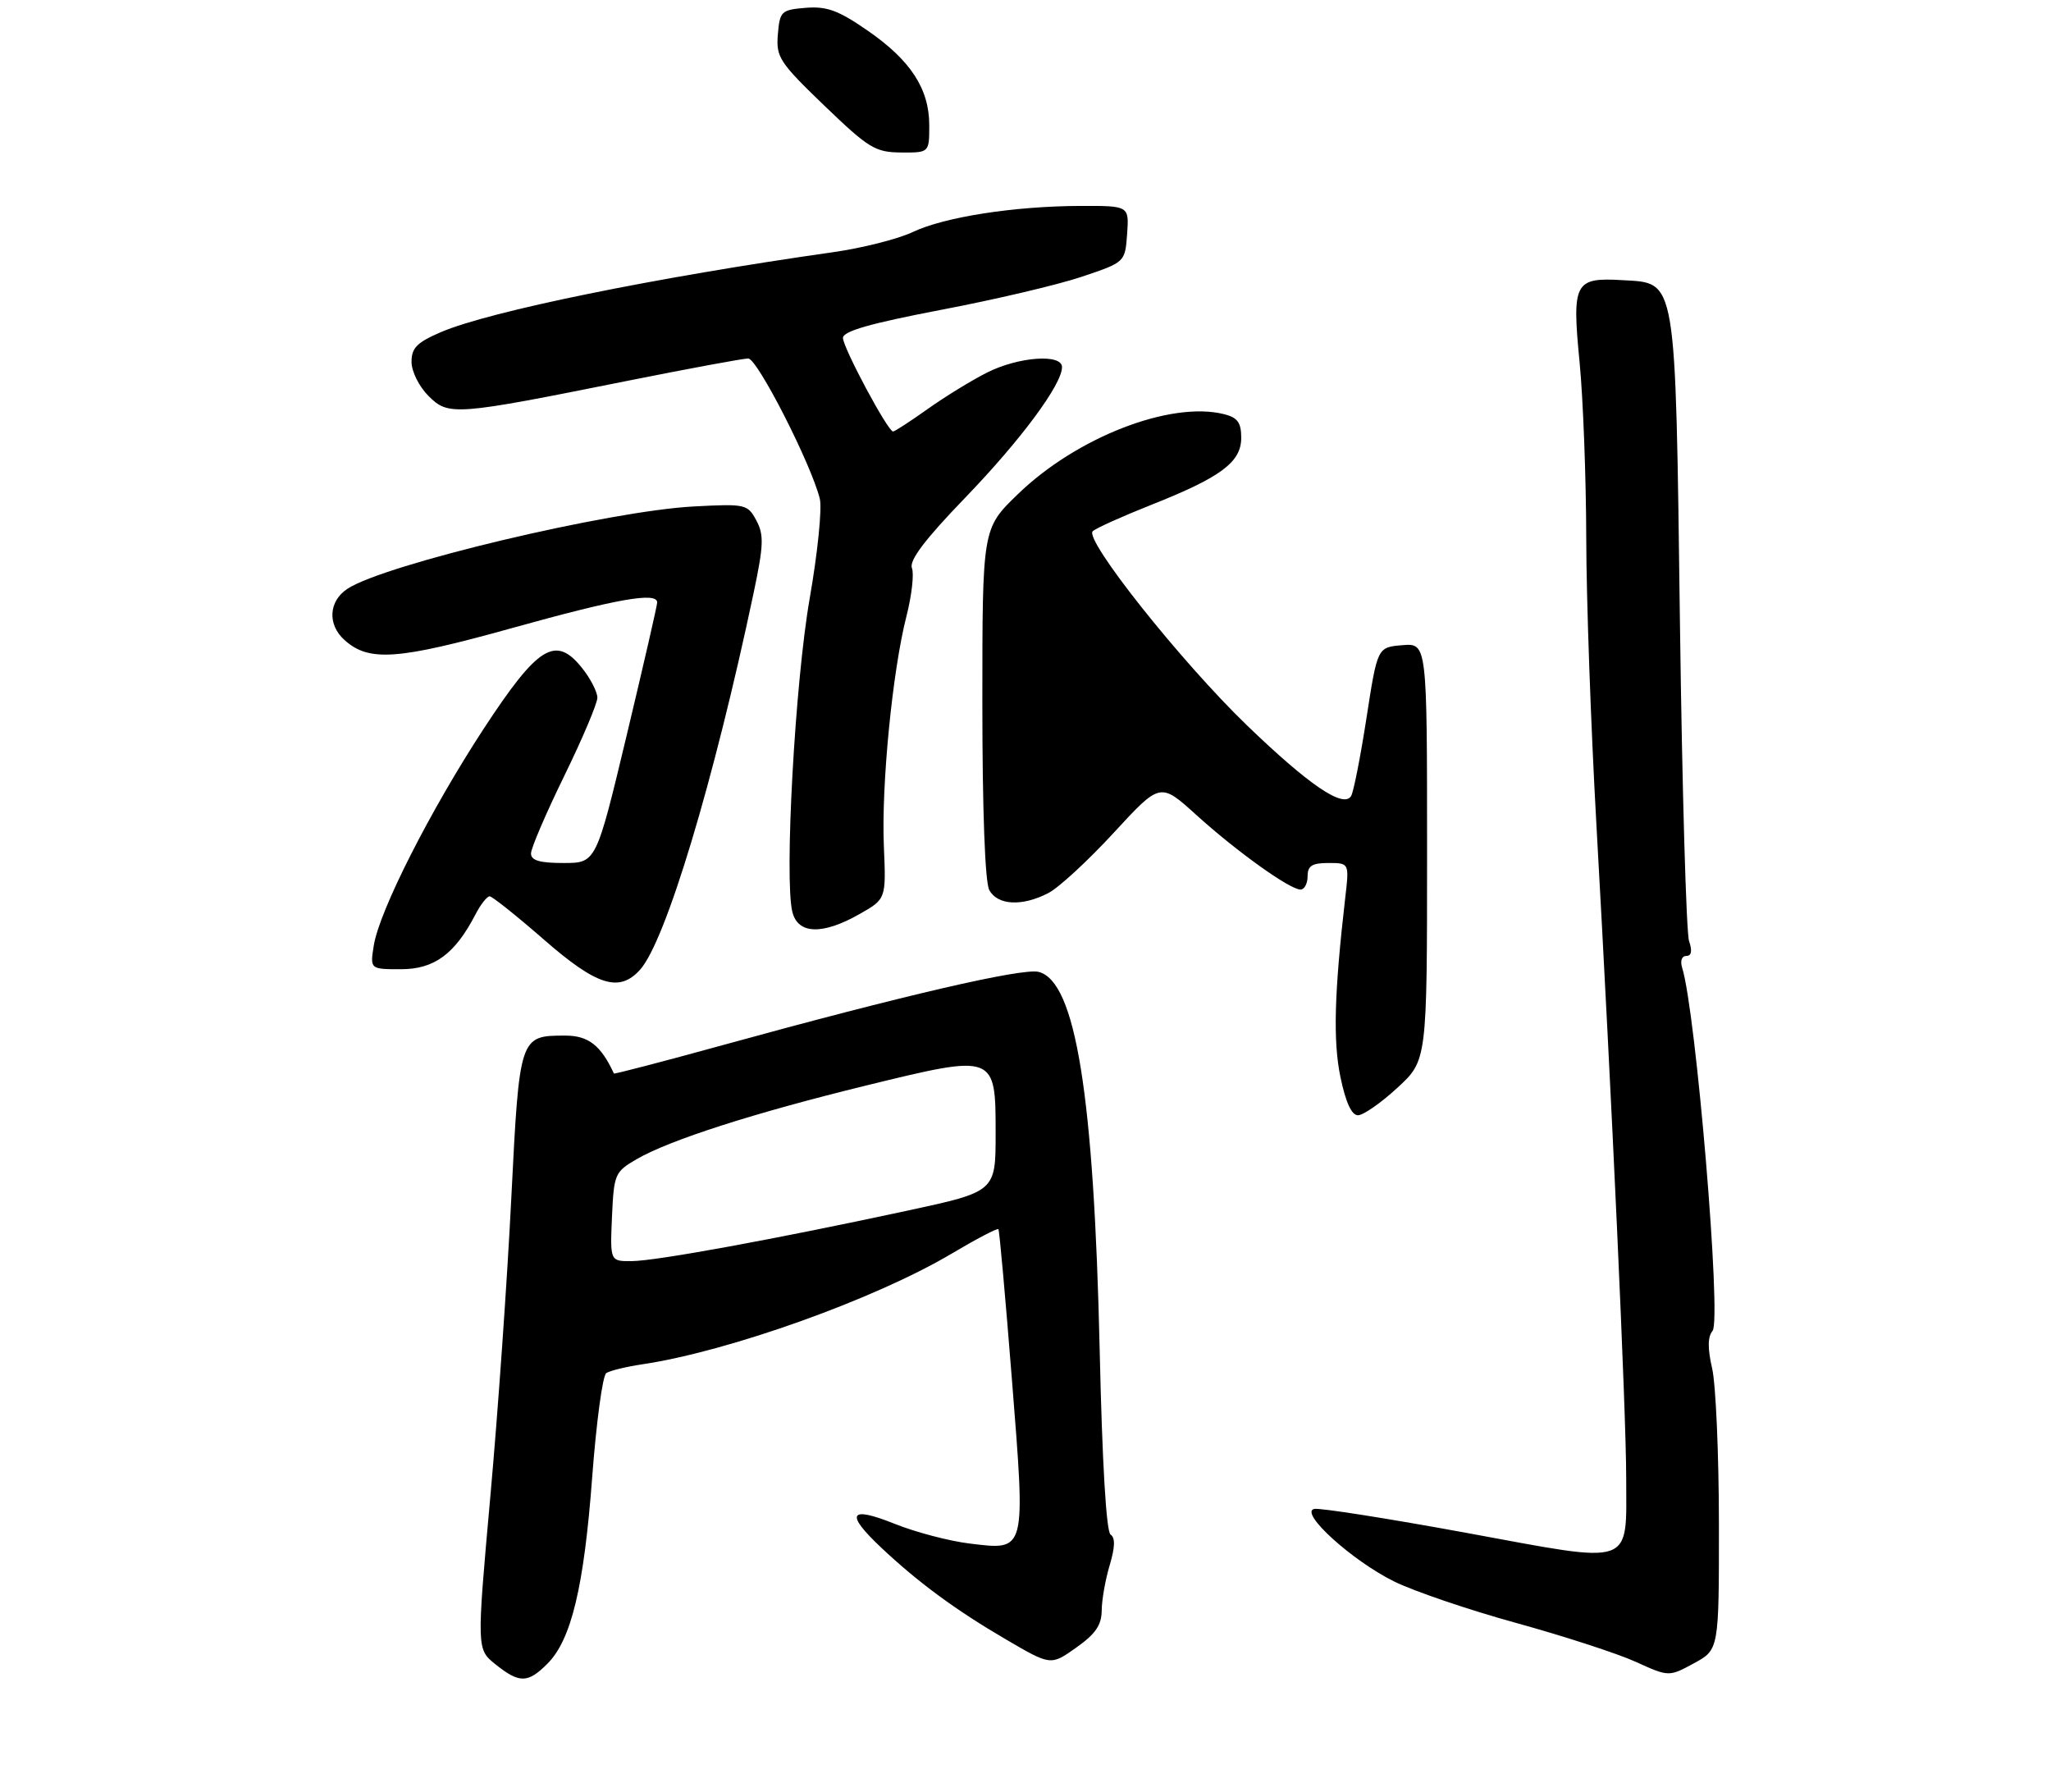 <?xml version="1.0" encoding="UTF-8" standalone="no"?>
<!DOCTYPE svg PUBLIC "-//W3C//DTD SVG 1.1//EN" "http://www.w3.org/Graphics/SVG/1.1/DTD/svg11.dtd" >
<svg xmlns="http://www.w3.org/2000/svg" xmlns:xlink="http://www.w3.org/1999/xlink" version="1.1" viewBox="0 0 309 270">
 <g >
 <path fill="currentColor"
d=" M 82.47 250.62 C 86.07 247.02 87.98 239.07 89.22 222.50 C 89.84 214.25 90.79 207.20 91.34 206.84 C 91.88 206.48 94.35 205.87 96.81 205.51 C 109.88 203.55 131.80 195.70 143.33 188.87 C 147.08 186.64 150.27 184.97 150.42 185.16 C 150.57 185.35 151.48 195.52 152.45 207.77 C 154.53 234.02 154.65 233.55 146.05 232.51 C 143.00 232.14 137.91 230.80 134.75 229.53 C 127.93 226.80 127.28 227.97 132.75 233.12 C 138.31 238.36 144.00 242.55 151.56 246.96 C 158.31 250.91 158.31 250.91 162.13 248.20 C 165.04 246.15 165.96 244.81 165.98 242.62 C 165.99 241.03 166.53 237.96 167.18 235.79 C 167.99 233.08 168.04 231.63 167.32 231.17 C 166.67 230.75 166.06 220.43 165.68 203.50 C 164.81 164.91 162.05 147.80 156.47 146.40 C 154.02 145.79 135.94 149.98 109.05 157.39 C 100.00 159.88 92.55 161.83 92.49 161.71 C 90.52 157.46 88.64 156.00 85.17 156.00 C 78.27 156.00 78.26 156.04 77.03 180.50 C 76.43 192.60 75.01 212.84 73.87 225.47 C 71.81 248.44 71.81 248.44 74.66 250.72 C 78.25 253.59 79.52 253.58 82.47 250.62 Z  M 258.97 229.50 C 258.96 219.05 258.50 208.54 257.95 206.14 C 257.25 203.10 257.27 201.38 258.01 200.48 C 259.40 198.81 255.50 152.32 253.43 145.78 C 253.11 144.76 253.37 144.00 254.05 144.00 C 254.84 144.00 254.98 143.25 254.47 141.75 C 254.05 140.51 253.43 119.03 253.10 94.00 C 252.40 41.12 252.66 42.69 244.40 42.20 C 237.21 41.78 236.81 42.55 237.98 54.59 C 238.51 60.04 238.96 71.92 238.98 81.00 C 238.99 90.08 239.68 109.42 240.50 124.00 C 242.84 165.62 244.99 212.64 245.00 222.56 C 245.00 236.14 246.50 235.61 221.00 230.92 C 209.18 228.75 198.82 227.12 198.00 227.30 C 195.67 227.82 203.69 235.10 210.06 238.24 C 213.05 239.71 221.34 242.53 228.47 244.49 C 235.60 246.46 243.68 249.08 246.43 250.33 C 251.43 252.60 251.43 252.60 255.21 250.55 C 258.98 248.50 258.98 248.50 258.97 229.50 Z  M 210.52 163.87 C 215.00 159.75 215.00 159.75 215.00 128.31 C 215.00 96.88 215.00 96.88 211.26 97.19 C 207.52 97.50 207.52 97.50 205.87 108.17 C 204.96 114.04 203.92 119.33 203.55 119.92 C 202.39 121.79 197.20 118.26 187.86 109.26 C 177.91 99.66 163.30 81.27 164.63 80.02 C 165.11 79.57 169.04 77.80 173.37 76.08 C 183.96 71.89 187.00 69.62 187.00 65.95 C 187.00 63.65 186.45 62.90 184.42 62.39 C 176.37 60.37 162.18 65.87 153.33 74.46 C 148.00 79.61 148.00 79.61 148.00 105.87 C 148.00 122.06 148.40 132.87 149.04 134.07 C 150.28 136.38 153.98 136.58 157.94 134.53 C 159.50 133.73 163.93 129.64 167.79 125.45 C 174.80 117.84 174.80 117.84 180.22 122.75 C 186.33 128.28 194.32 134.00 195.93 134.00 C 196.52 134.00 197.00 133.10 197.00 132.00 C 197.00 130.42 197.67 130.00 200.14 130.00 C 203.28 130.00 203.28 130.00 202.67 135.25 C 201.02 149.59 200.82 156.83 201.95 162.25 C 202.74 166.06 203.63 168.00 204.59 168.00 C 205.39 168.00 208.06 166.14 210.52 163.87 Z  M 96.42 146.09 C 100.28 141.83 107.55 117.69 113.56 89.22 C 115.05 82.12 115.11 80.57 113.95 78.40 C 112.63 75.95 112.33 75.88 104.54 76.29 C 91.78 76.96 58.00 84.99 52.35 88.69 C 49.52 90.55 49.30 94.06 51.88 96.39 C 55.57 99.73 59.84 99.43 77.18 94.60 C 93.05 90.18 98.99 89.14 99.01 90.75 C 99.02 91.16 96.95 100.16 94.42 110.75 C 89.81 130.00 89.81 130.00 84.90 130.00 C 81.31 130.00 80.00 129.62 80.00 128.56 C 80.00 127.77 82.25 122.53 85.00 116.90 C 87.75 111.28 90.00 105.96 90.00 105.09 C 89.99 104.21 88.95 102.19 87.67 100.60 C 83.70 95.64 81.05 97.29 72.87 109.78 C 64.80 122.13 57.18 137.15 56.32 142.39 C 55.74 146.00 55.74 146.00 60.42 146.00 C 65.43 146.00 68.54 143.71 71.63 137.75 C 72.41 136.24 73.38 135.01 73.78 135.02 C 74.17 135.04 77.84 137.96 81.92 141.52 C 89.91 148.49 93.28 149.56 96.42 146.09 Z  M 129.50 137.69 C 133.50 135.42 133.50 135.42 133.16 127.46 C 132.77 118.27 134.46 101.06 136.56 92.84 C 137.36 89.73 137.73 86.45 137.39 85.57 C 136.95 84.43 139.36 81.25 145.38 75.01 C 153.80 66.28 160.00 57.92 160.00 55.30 C 160.00 53.26 153.46 53.73 148.71 56.12 C 146.39 57.29 142.36 59.76 139.75 61.62 C 137.13 63.48 134.79 65.00 134.55 65.00 C 133.76 65.00 127.00 52.37 127.00 50.90 C 127.01 49.89 131.10 48.72 141.75 46.68 C 149.86 45.14 159.43 42.89 163.00 41.68 C 169.50 39.50 169.50 39.50 169.81 35.25 C 170.11 31.00 170.11 31.00 162.81 31.02 C 152.81 31.05 142.30 32.68 137.50 34.96 C 135.30 36.00 129.90 37.37 125.50 37.99 C 98.82 41.78 73.77 46.88 66.43 50.03 C 62.82 51.58 62.00 52.41 62.00 54.51 C 62.00 55.94 63.13 58.22 64.54 59.63 C 67.58 62.67 68.44 62.60 94.42 57.39 C 103.72 55.53 111.97 54.00 112.73 54.00 C 114.10 54.00 122.23 69.94 123.51 75.13 C 123.87 76.58 123.18 83.33 121.99 90.13 C 119.78 102.76 118.14 132.45 119.38 137.39 C 120.23 140.75 123.93 140.86 129.50 137.69 Z  M 140.00 18.87 C 140.00 13.37 137.18 9.05 130.63 4.55 C 126.30 1.56 124.54 0.92 121.39 1.18 C 117.70 1.48 117.48 1.69 117.19 5.19 C 116.91 8.61 117.42 9.39 124.19 15.91 C 130.88 22.34 131.86 22.94 135.75 22.97 C 140.00 23.00 140.00 23.00 140.00 18.87 Z  M 92.20 183.30 C 92.49 176.86 92.63 176.53 95.89 174.63 C 100.83 171.75 113.56 167.66 130.53 163.51 C 149.98 158.75 150.00 158.76 150.00 170.73 C 150.00 179.50 150.00 179.50 136.75 182.36 C 116.95 186.63 98.92 189.94 95.20 189.97 C 91.91 190.00 91.91 190.00 92.20 183.30 Z "/>
</g>
</svg>